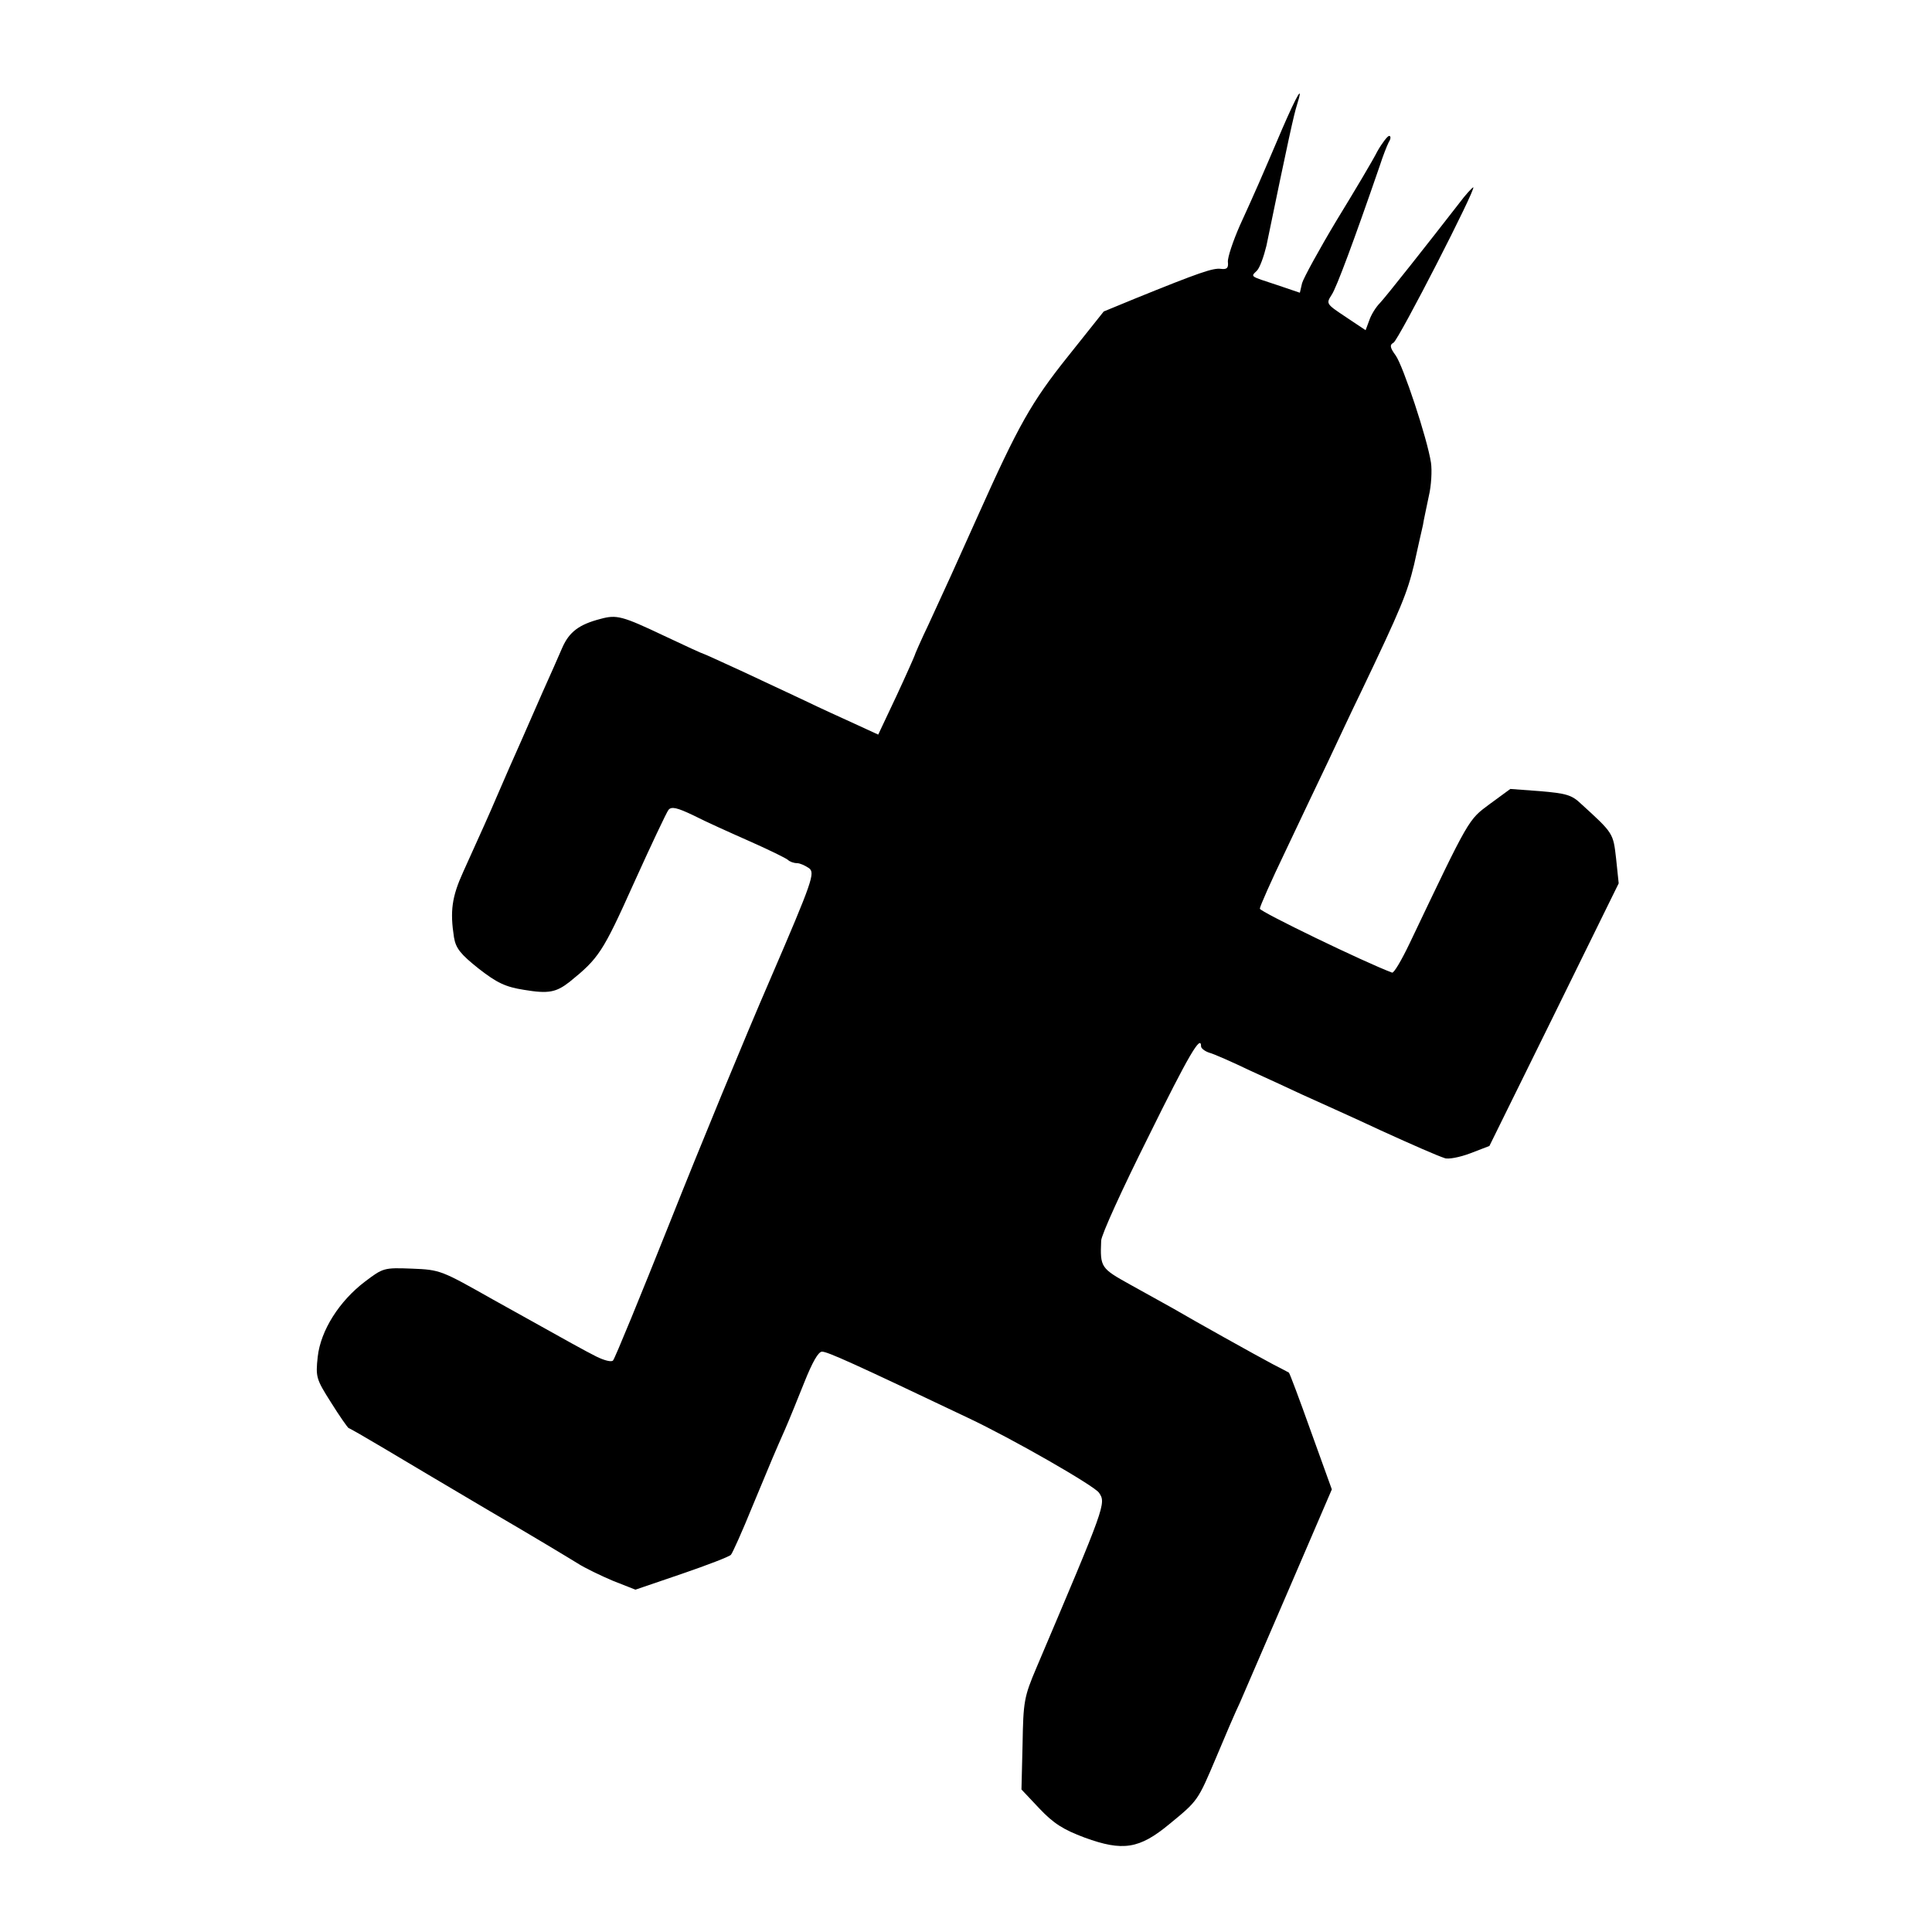 <?xml version="1.0" standalone="no"?>
<!DOCTYPE svg PUBLIC "-//W3C//DTD SVG 20010904//EN"
 "http://www.w3.org/TR/2001/REC-SVG-20010904/DTD/svg10.dtd">
<svg version="1.0" xmlns="http://www.w3.org/2000/svg"
 width="526pt" height="526pt" viewBox="0 0 526 526"
 preserveAspectRatio="xMidYMid meet">
<g transform="translate(0,526) scale(0.1,-0.1)"
fill="#000000" stroke="none">
<path d="M3490 4907 c-58 -136 -72 -168 -114 -260 -19 -43 -34 -88 -33 -100 2
-17 -3 -21 -19 -19 -21 3 -59 -10 -234 -81 l-85 -35 -98 -123 c-99 -124 -134
-186 -245 -434 -59 -132 -90 -200 -133 -293 -22 -46 -39 -85 -39 -87 0 -1 -22
-51 -49 -109 l-50 -106 -63 29 c-35 16 -97 44 -138 64 -41 19 -119 56 -173 81
-55 25 -100 46 -102 46 -2 0 -50 22 -107 49 -114 54 -129 58 -173 46 -58 -15
-85 -35 -104 -78 -10 -23 -34 -78 -54 -122 -19 -44 -45 -102 -57 -130 -25 -56
-40 -90 -68 -155 -20 -47 -39 -89 -91 -204 -31 -68 -36 -107 -25 -178 5 -30
18 -46 67 -85 50 -39 73 -50 124 -58 66 -11 87 -7 124 22 79 64 90 80 174 267
47 104 90 195 95 201 8 10 24 6 68 -15 31 -16 100 -47 152 -70 52 -23 99 -46
105 -51 5 -5 16 -9 25 -9 8 0 23 -7 33 -14 16 -13 10 -33 -106 -302 -69 -159
-191 -455 -272 -659 -81 -203 -151 -374 -156 -379 -4 -5 -24 0 -46 11 -39 20
-46 24 -281 155 -140 79 -143 81 -220 84 -77 3 -79 2 -128 -35 -70 -53 -121
-133 -129 -205 -6 -55 -4 -61 36 -124 23 -37 45 -68 48 -70 4 -1 47 -26 96
-55 50 -30 180 -107 290 -172 110 -64 216 -128 237 -141 20 -13 64 -34 97 -48
l61 -24 126 43 c70 24 130 47 134 52 4 4 31 64 59 133 56 135 59 142 89 210
11 25 34 82 52 127 22 55 38 83 48 83 15 0 86 -32 397 -180 121 -57 344 -185
357 -204 20 -29 18 -33 -170 -476 -34 -80 -36 -92 -38 -209 l-3 -123 49 -52
c38 -40 64 -57 123 -79 104 -38 149 -31 231 37 78 64 77 63 127 181 23 55 52
123 65 150 12 28 73 169 136 315 l114 265 -57 158 c-31 87 -58 159 -60 160 -2
1 -22 12 -44 23 -47 25 -212 117 -270 151 -22 12 -75 42 -117 65 -81 45 -83
47 -80 120 0 15 58 142 128 282 111 225 144 281 144 247 0 -5 10 -13 22 -17
12 -3 62 -25 112 -49 50 -23 114 -52 141 -65 66 -30 136 -61 215 -98 90 -41
152 -68 173 -75 9 -4 41 2 70 13 l52 20 176 357 176 358 -7 67 c-8 70 -7 69
-96 150 -25 24 -41 28 -111 34 l-81 6 -56 -41 c-59 -44 -54 -35 -218 -379 -22
-46 -43 -82 -48 -80 -75 28 -360 166 -360 174 0 6 31 76 69 155 37 79 90 189
116 244 26 55 66 141 90 190 111 232 126 270 145 348 10 46 21 94 24 107 2 14
10 49 16 79 7 29 9 70 6 91 -10 66 -76 264 -96 292 -16 22 -17 29 -6 35 14 8
227 423 217 423 -3 -1 -21 -20 -38 -43 -83 -107 -199 -254 -216 -272 -11 -11
-24 -32 -29 -47 l-10 -27 -54 36 c-54 36 -54 36 -38 61 13 20 59 143 131 352
8 25 19 53 24 63 6 9 6 17 1 17 -4 0 -19 -19 -32 -42 -12 -24 -62 -108 -111
-188 -48 -80 -90 -157 -94 -171 l-6 -26 -62 21 c-76 25 -72 22 -55 39 8 8 19
39 26 68 60 291 75 358 83 383 19 60 2 32 -41 -67z"/>
</g>
</svg>
